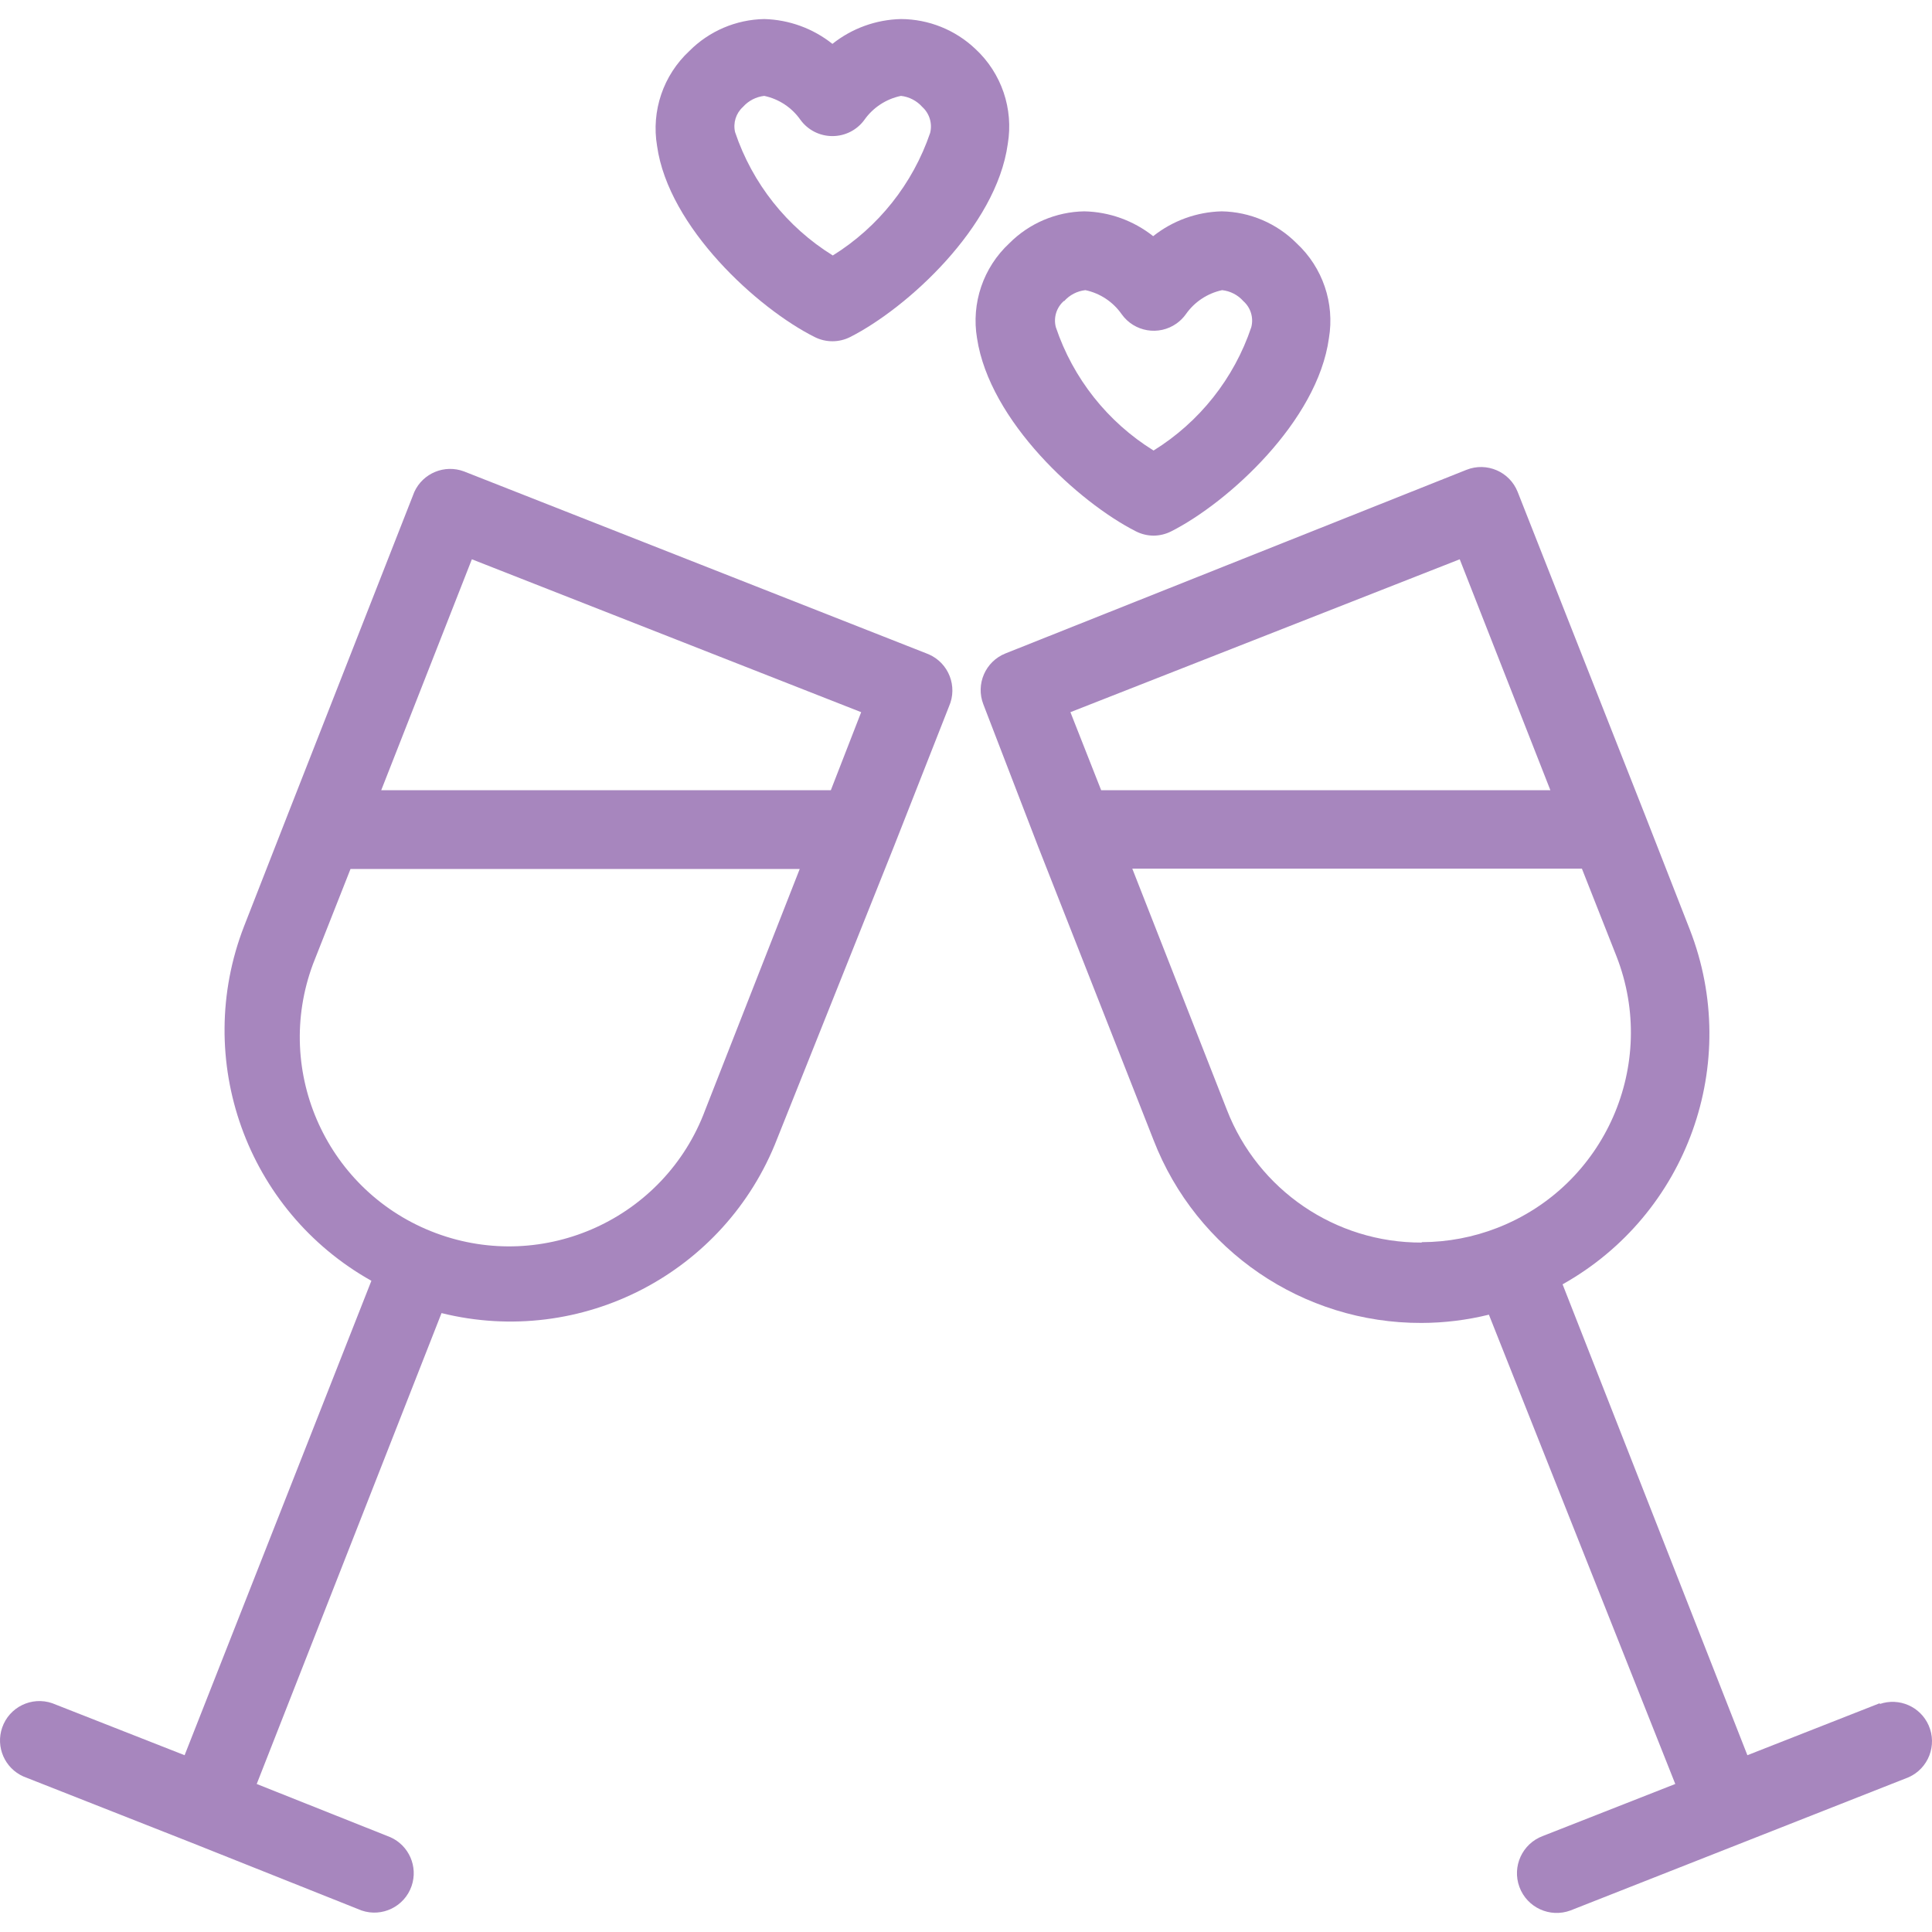 <?xml version="1.0" encoding="iso-8859-1"?>
<!-- Generator: Adobe Illustrator 19.0.0, SVG Export Plug-In . SVG Version: 6.00 Build 0)  -->
<svg version="1.1" id="Capa_1" xmlns="http://www.w3.org/2000/svg" xmlns:xlink="http://www.w3.org/1999/xlink" x="0px" y="0px"
	 viewBox="0 0 392.239 392.239" style="enable-background:new 0 0 392.239 392.239;" xml:space="preserve" fill="#a786be">
<g>
	<g>
		<path d="M198.039,9.947c-4.08-3.881-9.489-6.055-15.12-6.08c-5.066,0.115-9.955,1.885-13.92,5.04
			c-3.943-3.139-8.802-4.908-13.84-5.04c-5.716,0.103-11.168,2.427-15.2,6.48c-5.294,4.912-7.76,12.159-6.56,19.28
			c2.32,16.56,20.48,33.04,32,38.8c2.264,1.141,4.936,1.141,7.2,0c11.52-5.84,29.68-22.32,32-39.2
			C205.799,22.106,203.333,14.859,198.039,9.947z M188.839,26.987c-3.519,10.324-10.501,19.114-19.76,24.88
			c-9.327-5.782-16.344-14.638-19.84-25.04c-0.438-1.871,0.175-3.832,1.6-5.12c1.114-1.254,2.653-2.052,4.32-2.24
			c2.984,0.632,5.616,2.377,7.36,4.88c1.511,2.067,3.92,3.287,6.48,3.28c2.56,0.007,4.969-1.213,6.48-3.28
			c1.769-2.514,4.429-4.259,7.44-4.88c1.667,0.188,3.206,0.986,4.32,2.24C188.707,23.037,189.322,25.067,188.839,26.987z"/>
	</g>
</g>
<g>
	<g>
		<path d="M263.239,49.387c-4.032-4.053-9.484-6.377-15.2-6.48c-5.065,0.121-9.952,1.89-13.92,5.04c-3.99-3.166-8.908-4.937-14-5.04
			c-5.716,0.103-11.168,2.427-15.2,6.48c-5.294,4.912-7.76,12.159-6.56,19.28c2.56,16.88,20.72,33.36,32.24,39.2
			c1.115,0.571,2.348,0.872,3.6,0.88c1.252-0.008,2.485-0.309,3.6-0.88c11.52-5.84,29.68-22.32,32-39.2
			C270.999,61.546,268.533,54.299,263.239,49.387z M254.039,66.427c-3.496,10.402-10.513,19.258-19.84,25.04
			c-9.327-5.782-16.344-14.638-19.84-25.04c-0.516-1.961,0.137-4.044,1.68-5.36v0.08c1.11-1.26,2.651-2.059,4.32-2.24
			c2.984,0.632,5.616,2.377,7.36,4.88c2.56,3.601,7.555,4.445,11.156,1.884c0.729-0.518,1.366-1.155,1.884-1.884
			c1.75-2.497,4.379-4.24,7.36-4.88c1.669,0.181,3.21,0.98,4.32,2.24C253.923,62.467,254.541,64.507,254.039,66.427z"/>
	</g>
</g>
<g>
	<g>
		<path d="M188.566,132.848c-0.147-0.065-0.296-0.125-0.447-0.18l-93.92-36.96c-3.931-1.473-8.332,0.343-10.08,4.16l-25.52,65.04
			l-9.04,23.12c-10.528,27.086,0.491,57.79,25.84,72l-37.92,96.32l-26.88-10.56c-4.179-1.435-8.729,0.79-10.164,4.969
			c-1.348,3.925,0.53,8.229,4.324,9.911l34.32,13.52l34.32,13.68c4.179,1.435,8.729-0.79,10.164-4.969
			c1.348-3.925-0.53-8.229-4.324-9.911l-27.12-10.8l37.52-95.6c28.404,7.046,57.613-8.142,68.16-35.44l23.68-59.28l11.2-28.48
			C194.454,139.341,192.613,134.622,188.566,132.848z M143.159,225.387c-8.193,21.984-32.657,33.163-54.641,24.97
			c-21.984-8.193-33.163-32.657-24.97-54.641c0.181-0.487,0.372-0.97,0.571-1.45l7.04-17.84h91.2L143.159,225.387z M168.679,160.427
			h-91.28l18.4-46.88l79.04,31.04L168.679,160.427z"/>
	</g>
</g>
<g>
	<g>
		<path d="M391.55,350.271c-1.682-3.794-5.986-5.672-9.911-4.324v-0.16l-26.88,10.56l-37.52-95.6
			c25.349-14.21,36.368-44.914,25.84-72l-9.04-23.12l-25.92-65.76c-1.63-4.107-6.28-6.115-10.387-4.485
			c-0.004,0.002-0.009,0.004-0.013,0.005l-93.6,37.28c-4.068,1.632-6.066,6.234-4.48,10.32l11.12,28.88l23.44,59.6
			c8.706,22.437,30.333,37.194,54.4,37.12c4.611-0.012,9.203-0.576,13.68-1.68l37.84,95.28l-26.88,10.56
			c-4.175,1.546-6.306,6.185-4.76,10.36c1.546,4.175,6.185,6.306,10.36,4.76l34.32-13.52l34.32-13.52
			C391.518,359.037,393.341,354.311,391.55,350.271z M217.319,144.587l79.04-31.04l18.4,46.88h-91.2L217.319,144.587z
			 M288.679,252.187l-0.08,0.08c-17.483,0.058-33.196-10.661-39.52-26.96l-19.2-48.96h91.28l7.04,17.84
			c8.527,21.904-2.316,46.573-24.22,55.101C299.101,251.187,293.914,252.17,288.679,252.187z"/>
	</g>
</g>
<g>
</g>
<g>
</g>
<g>
</g>
<g>
</g>
<g>
</g>
<g>
</g>
<g>
</g>
<g>
</g>
<g>
</g>
<g>
</g>
<g>
</g>
<g>
</g>
<g>
</g>
<g>
</g>
<g>
</g>
</svg>
